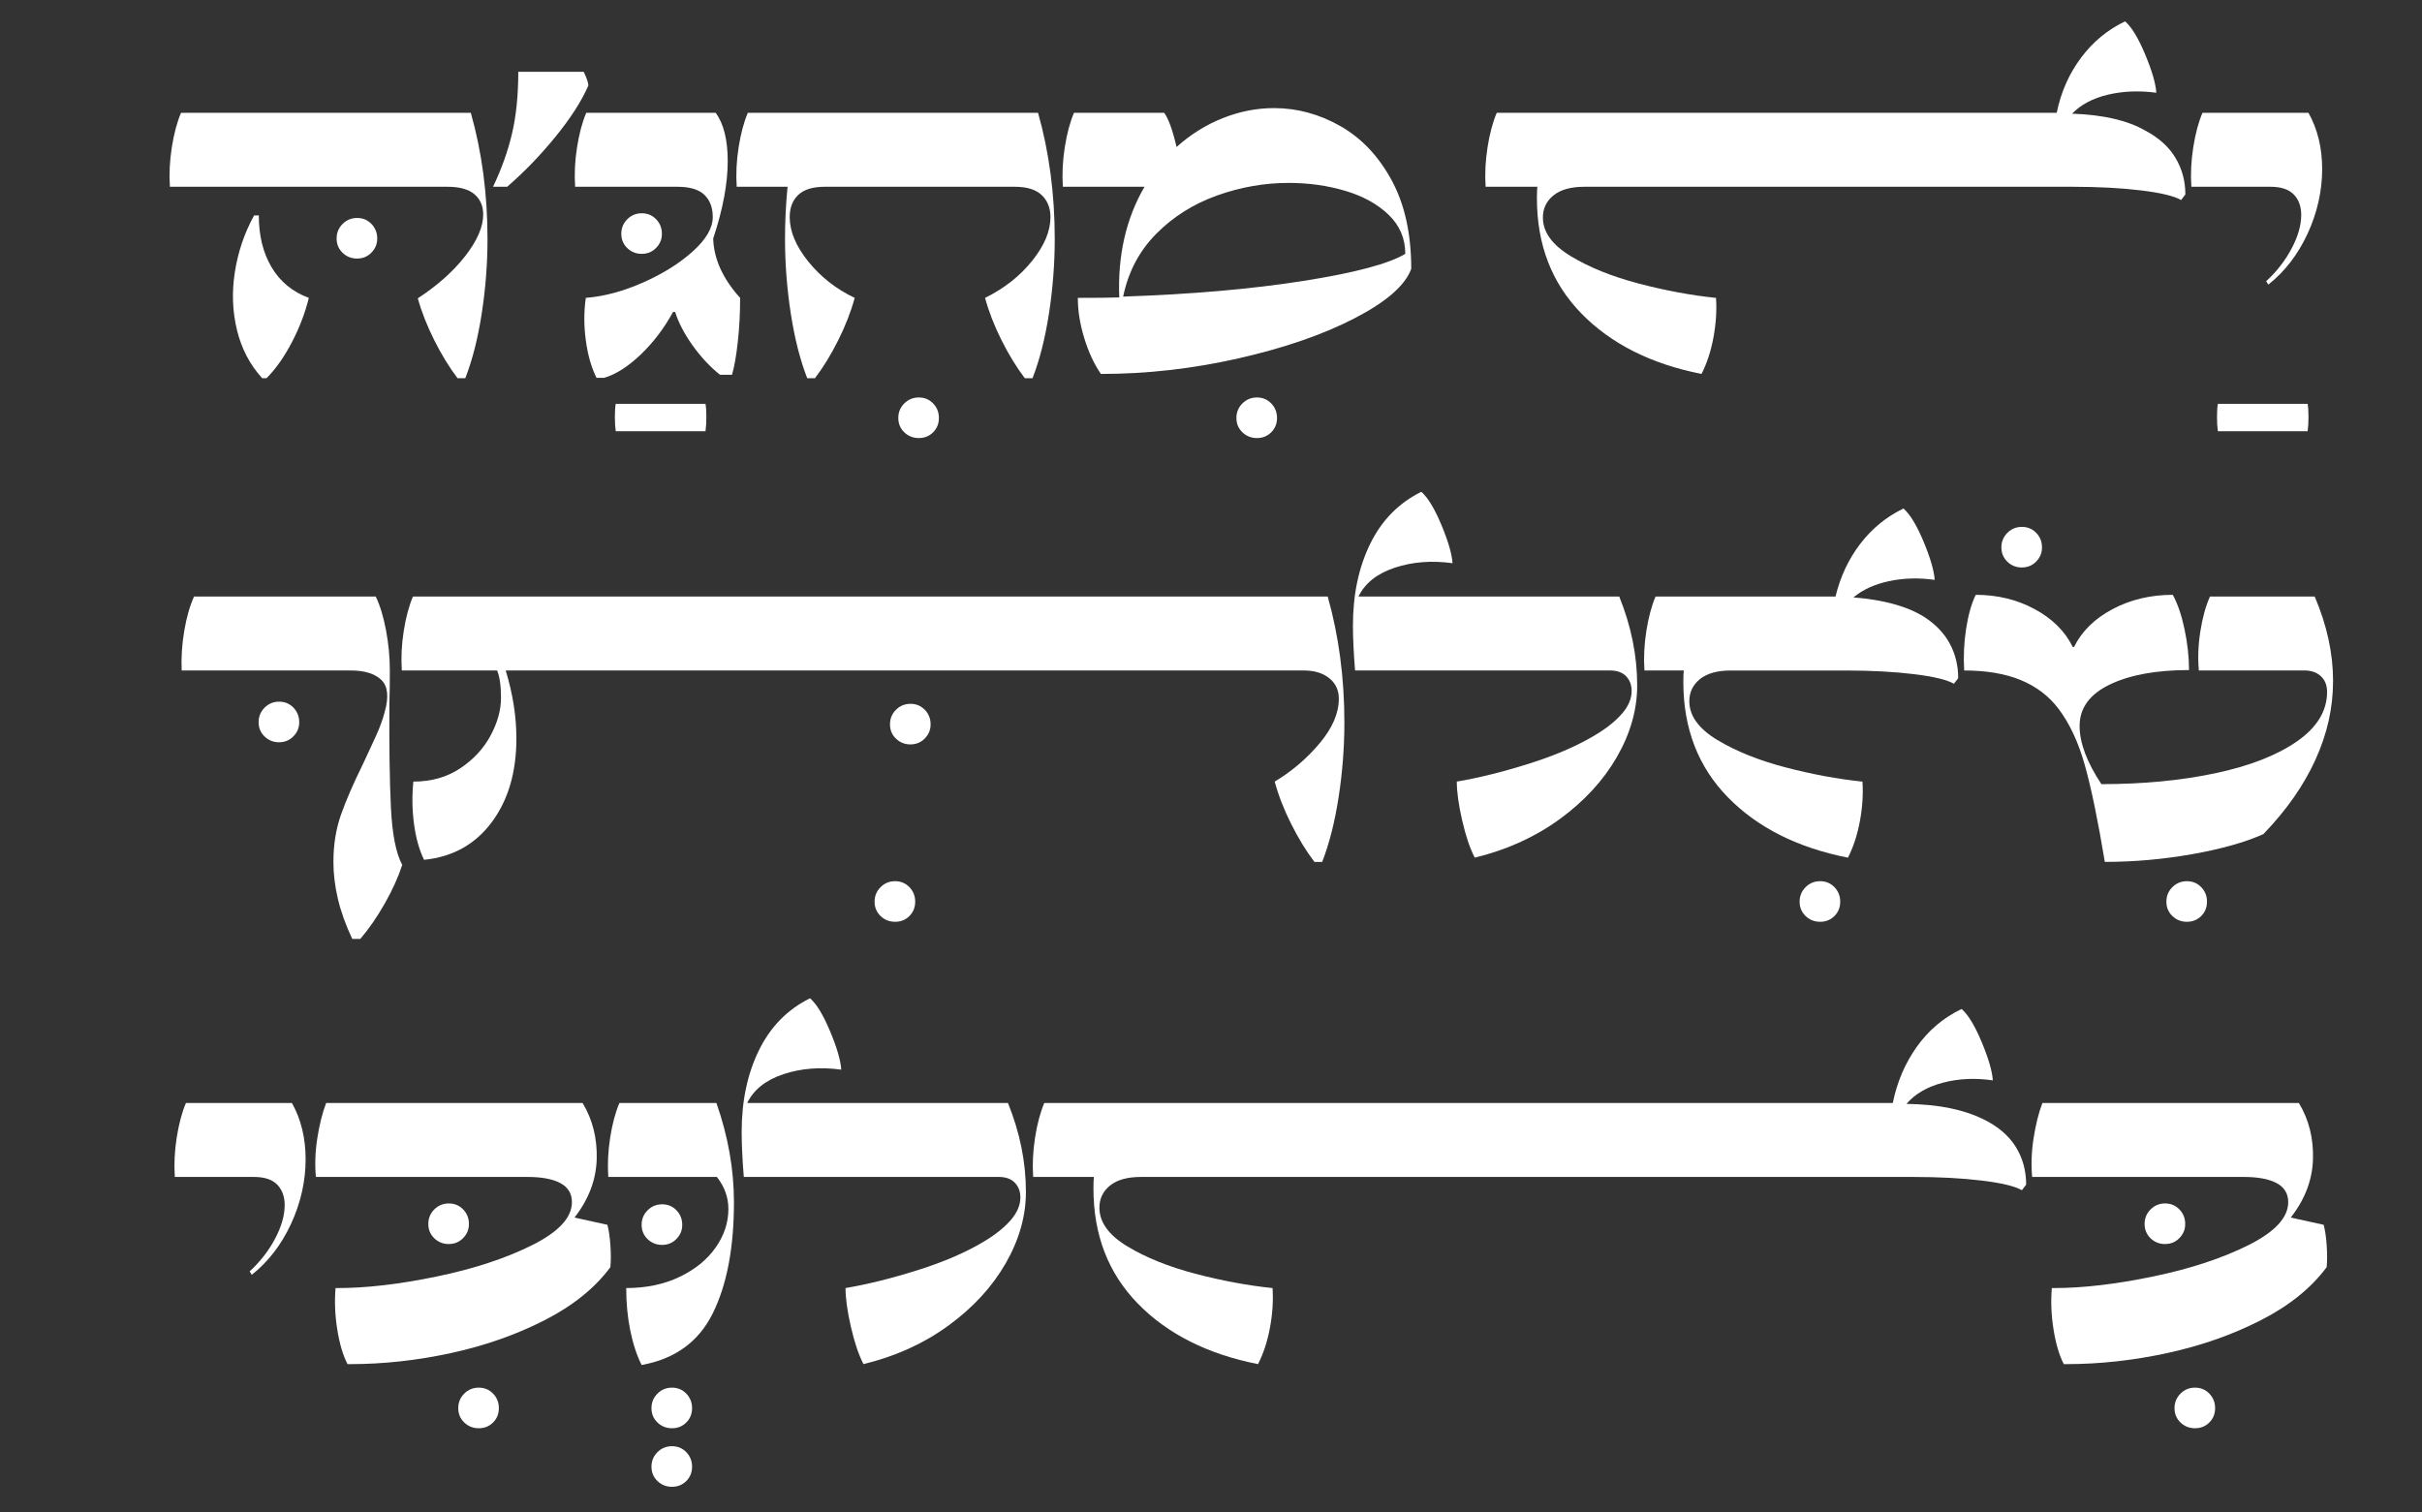 <?xml version="1.0" encoding="UTF-8"?><svg id="Layer_1" xmlns="http://www.w3.org/2000/svg" viewBox="0 0 1523.64 951.37"><rect x="0" y="0" width="1523.64" height="951.37" fill="#333333" stroke="none"/><path d="M175.59,467.04c-3.59,0-6.63-1.21-9.14-3.63-2.51-2.42-3.76-5.42-3.76-9.01s1.25-6.63,3.76-9.14c2.51-2.51,5.55-3.77,9.14-3.77s6.59,1.26,9.01,3.77c2.42,2.51,3.63,5.56,3.63,9.14s-1.21,6.37-3.63,8.87c-2.42,2.51-5.42,3.76-9.01,3.76Z" fill="#fff"/><path d="M221.58,590.74c-4.13-8.79-7.13-17.17-9.01-25.14-1.88-7.98-2.82-15.73-2.82-23.26,0-10.76,1.57-20.61,4.71-29.58,3.13-8.96,7.84-19.81,14.12-32.54,2.51-5.38,5.06-10.89,7.66-16.54,2.6-5.65,4.53-10.89,5.78-15.73,2.69-9.5,1.97-16.22-2.15-20.17-4.13-3.94-10.58-5.92-19.36-5.92h-106.22c-.36-8.07.18-16.36,1.61-24.87,1.43-8.51,3.5-15.73,6.18-21.65h114.29c2.69,5.56,4.84,12.6,6.45,21.11,1.61,8.52,2.42,16.99,2.42,25.41s-.09,15.33-.27,20.17c-.18,27.25.13,49.26.94,66.02.81,16.76,3.18,28.82,7.13,36.17-2.51,7.71-6.19,15.82-11.03,24.34-4.84,8.51-9.95,15.91-15.33,22.19h-5.11Z" fill="#fff"/><path d="M563.09,579.99c-3.59,0-6.63-1.21-9.14-3.63-2.51-2.42-3.76-5.42-3.76-9.01s1.25-6.63,3.76-9.14c2.51-2.51,5.55-3.76,9.14-3.76s6.59,1.25,9.01,3.76c2.42,2.51,3.63,5.55,3.63,9.14s-1.21,6.59-3.63,9.01-5.42,3.63-9.01,3.63Z" fill="#fff"/><path d="M572.78,468.39c-3.59,0-6.63-1.21-9.14-3.63-2.51-2.42-3.76-5.42-3.76-9.01s1.25-6.63,3.76-9.14,5.55-3.76,9.14-3.76,6.59,1.26,9.01,3.76c2.42,2.51,3.63,5.56,3.63,9.14s-1.21,6.37-3.63,8.87c-2.42,2.51-5.42,3.76-9.01,3.76Z" fill="#fff"/><path d="M826.9,542.34c-5.2-6.81-10.08-14.79-14.66-23.93-4.57-9.14-8.03-18.02-10.35-26.62,10.76-6.45,20.17-14.47,28.24-24.07,8.07-9.59,12.1-18.96,12.1-28.1,0-5.38-2.02-9.68-6.05-12.91-4.03-3.23-9.37-4.84-16-4.84h-502.05c4.48,14.7,6.72,28.95,6.72,42.76,0,21.34-5.2,38.95-15.6,52.84-10.4,13.89-24.56,21.74-42.49,23.53-3.05-6.27-5.16-13.8-6.32-22.59-1.17-8.78-1.3-17.66-.4-26.62,11.29,0,21.11-2.78,29.45-8.34,8.34-5.55,14.7-12.41,19.09-20.57,4.39-8.16,6.59-16.09,6.59-23.8s-.81-13.08-2.42-17.21h-59.97c-.54-8.07-.13-16.36,1.21-24.87,1.34-8.51,3.27-15.73,5.78-21.65h575.47c6.99,24.74,10.49,51.19,10.49,79.33,0,15.6-1.21,31.24-3.63,46.92-2.42,15.69-5.87,29.27-10.35,40.74h-4.84Z" fill="#fff"/><path d="M927.74,539.65c-3.05-5.92-5.69-13.76-7.93-23.53-2.24-9.77-3.36-17.88-3.36-24.34,13.8-2.33,28.95-6.09,45.45-11.29,16.49-5.2,30.39-11.2,41.68-18.02,7.17-4.3,12.77-8.78,16.81-13.45,4.03-4.66,6.05-9.41,6.05-14.25,0-3.76-1.17-6.86-3.5-9.28-2.33-2.42-5.74-3.63-10.22-3.63h-160.27c-.9-11.11-1.34-20.53-1.34-28.24,0-19.54,3.63-36.71,10.89-51.5s17.97-25.68,32.13-32.67c4.12,3.59,8.34,10.53,12.64,20.84,4.3,10.31,6.63,18.33,6.99,24.07-13.09-1.79-25.19-.85-36.3,2.82-11.12,3.68-18.74,9.73-22.86,18.15h164.04c7.53,18.65,11.29,37.29,11.29,55.93,0,15.24-4.26,30.25-12.77,45.04-8.52,14.79-20.53,27.83-36.03,39.13-15.51,11.29-33.3,19.36-53.38,24.2Z" fill="#fff"/><path d="M1145.01,579.99c-3.59,0-6.63-1.21-9.14-3.63-2.51-2.42-3.76-5.42-3.76-9.01s1.25-6.63,3.76-9.14c2.51-2.51,5.55-3.76,9.14-3.76s6.59,1.25,9.01,3.76c2.42,2.51,3.63,5.55,3.63,9.14s-1.21,6.59-3.63,9.01-5.42,3.63-9.01,3.63Z" fill="#fff"/><path d="M1162.49,539.65c-31.73-6.27-56.92-18.96-75.56-38.05-18.65-19.09-27.97-43.25-27.97-72.47,0-3.23.09-5.65.27-7.26h-24.74c-.54-8.07-.13-16.36,1.21-24.87,1.34-8.51,3.27-15.73,5.78-21.65h113.21c3.05-12.55,8.24-23.62,15.6-33.21,7.35-9.59,16.4-16.98,27.16-22.18,4.12,3.59,8.34,10.53,12.64,20.84,4.3,10.31,6.63,18.33,6.99,24.07-10.04-1.43-19.63-1.16-28.77.81-9.14,1.97-16.58,5.38-22.32,10.22,9.32.72,17.75,2.11,25.28,4.17,7.53,2.06,13.98,4.8,19.36,8.2,7.17,4.66,12.5,10.26,16,16.81,3.5,6.55,5.24,13.76,5.24,21.65l-2.69,3.5c-4.3-2.51-12.69-4.53-25.14-6.05-12.46-1.52-26.85-2.29-43.16-2.29h-72.07c-8.43,0-14.88,1.79-19.36,5.38-4.48,3.59-6.72,8.25-6.72,13.98,0,9.14,5.87,17.26,17.61,24.34,11.74,7.08,25.99,12.82,42.76,17.21,16.76,4.39,32.94,7.39,48.54,9.01.54,7.89,0,16.18-1.61,24.87-1.61,8.7-4.13,16.36-7.53,22.99Z" fill="#fff"/><path d="M1375.74,579.99c-3.59,0-6.63-1.21-9.14-3.63-2.51-2.42-3.76-5.42-3.76-9.01s1.25-6.63,3.76-9.14c2.51-2.51,5.55-3.76,9.14-3.76s6.59,1.25,9.01,3.76c2.42,2.51,3.63,5.55,3.63,9.14s-1.21,6.59-3.63,9.01-5.42,3.63-9.01,3.63Z" fill="#fff"/><path d="M1271.94,357.06c-3.59,0-6.63-1.21-9.14-3.63-2.51-2.42-3.76-5.42-3.76-9.01s1.25-6.63,3.76-9.14c2.51-2.51,5.55-3.76,9.14-3.76s6.59,1.26,9.01,3.76c2.42,2.51,3.63,5.56,3.63,9.14s-1.21,6.37-3.63,8.87c-2.42,2.51-5.42,3.76-9.01,3.76Z" fill="#fff"/><path d="M1324.11,542.34c-4.3-25.99-8.47-46.21-12.5-60.64-4.03-14.43-9.55-26.31-16.54-35.63-6.1-8.07-14.03-14.12-23.8-18.15-9.77-4.03-21.65-6.05-35.63-6.05-.54-8.78-.13-17.52,1.21-26.22,1.34-8.69,3.36-15.82,6.05-21.38,13.62,0,25.99,3,37.11,9.01,11.11,6.01,19.09,13.94,23.93,23.8h.81c4.84-9.86,12.91-17.79,24.2-23.8,11.29-6,23.93-9.01,37.92-9.01,3.05,5.56,5.51,12.77,7.39,21.65,1.88,8.87,2.82,17.44,2.82,25.68-20.62,0-37.24,3.05-49.88,9.14-12.64,6.1-18.96,14.79-18.96,26.08,0,10.58,4.57,22.77,13.71,36.57,26.17,0,50.06-2.29,71.66-6.86,21.6-4.57,38.72-11.25,51.36-20.03,12.64-8.78,18.96-19.18,18.96-31.19,0-4.12-1.3-7.4-3.9-9.82-2.6-2.42-6.05-3.63-10.35-3.63h-66.42c-.72-7.89-.4-16.09.94-24.61,1.34-8.51,3.36-15.82,6.05-21.92h65.88c7.71,18.11,11.56,35.76,11.56,52.97s-3.68,33.39-11.03,49.61c-7.35,16.23-18.29,31.87-32.81,46.92-11.66,5.2-26.62,9.41-44.91,12.64-18.29,3.23-36.57,4.84-54.86,4.84Z" fill="#fff"/><path d="M224.66,162.69c-3.59,0-6.63-1.21-9.14-3.63-2.51-2.42-3.76-5.42-3.76-9.01s1.25-6.63,3.76-9.14,5.55-3.76,9.14-3.76,6.59,1.26,9.01,3.76c2.42,2.51,3.63,5.56,3.63,9.14s-1.21,6.37-3.63,8.87c-2.42,2.51-5.42,3.76-9.01,3.76Z" fill="#fff"/><path d="M287.85,237.98c-5.2-6.81-10.08-14.79-14.66-23.93-4.57-9.14-8.03-17.92-10.35-26.35,12.37-8.07,22.32-16.94,29.85-26.62,7.53-9.68,11.29-18.37,11.29-26.08,0-5.38-1.84-9.63-5.51-12.77-3.68-3.13-9.28-4.71-16.81-4.71H106.88c-.54-8.07-.13-16.36,1.21-24.87,1.34-8.51,3.27-15.73,5.78-21.65h182.32c6.99,24.74,10.49,51.19,10.49,79.33,0,15.6-1.21,31.24-3.63,46.92-2.42,15.69-5.87,29.27-10.35,40.74h-4.84ZM164.96,237.98c-7.71-8.42-13-18.51-15.87-30.25-2.87-11.74-3.32-23.93-1.34-36.57,1.97-12.64,6-24.51,12.1-35.63h2.96c0,12.73,2.69,23.62,8.07,32.67,5.38,9.05,13.18,15.46,23.4,19.23-2.33,9.5-5.92,18.87-10.76,28.1-4.84,9.24-10.13,16.72-15.87,22.45h-2.69Z" fill="#fff"/><path d="M310.17,117.51c5.38-11.29,9.37-22.5,11.97-33.61,2.6-11.11,3.9-24.02,3.9-38.72h41.14c1.79,3.59,2.78,6.45,2.96,8.61-4.3,9.86-11.21,20.62-20.71,32.27-9.5,11.66-19.63,22.14-30.39,31.46h-8.87Z" fill="#fff"/><path d="M387.35,271.33c-.36-2.51-.54-5.51-.54-9.01s.18-6.23.54-8.2h56.47c.36,1.97.54,4.71.54,8.2s-.18,6.5-.54,9.01h-56.47Z" fill="#fff"/><path d="M403.75,159.73c-3.59,0-6.63-1.21-9.14-3.63-2.51-2.42-3.76-5.42-3.76-9.01s1.25-6.63,3.76-9.14,5.55-3.76,9.14-3.76,6.59,1.26,9.01,3.76c2.42,2.51,3.63,5.56,3.63,9.14s-1.21,6.37-3.63,8.87c-2.42,2.51-5.42,3.76-9.01,3.76Z" fill="#fff"/><path d="M375.25,237.71c-3.23-6.45-5.47-14.29-6.72-23.53-1.26-9.23-1.26-18.15,0-26.76,11.47-.9,23.48-4.12,36.03-9.68,12.55-5.55,22.99-12.1,31.33-19.63s12.5-14.7,12.5-21.51c0-5.92-1.75-10.58-5.24-13.98-3.5-3.4-9.19-5.11-17.08-5.11h-64.27c-.54-8.07-.13-16.36,1.21-24.87,1.34-8.51,3.27-15.73,5.78-21.65h81.48c5.02,6.99,7.53,17.12,7.53,30.39,0,14.16-3.05,30.39-9.14,48.67.18,6.45,1.7,12.82,4.57,19.09,2.87,6.28,6.99,12.37,12.37,18.29,0,9.68-.5,18.96-1.48,27.83-.99,8.87-2.2,15.73-3.63,20.57h-7.53c-6.28-5.02-12.01-11.16-17.21-18.42-5.2-7.26-8.87-14.29-11.03-21.11h-1.34c-5.56,10.22-12.33,19.14-20.3,26.76-7.98,7.62-15.64,12.5-22.99,14.66h-4.84Z" fill="#fff"/><path d="M578.01,275.63c-3.59,0-6.63-1.21-9.14-3.63-2.51-2.42-3.76-5.42-3.76-9.01s1.25-6.63,3.76-9.14c2.51-2.51,5.55-3.76,9.14-3.76s6.59,1.25,9.01,3.76c2.42,2.51,3.63,5.55,3.63,9.14s-1.21,6.59-3.63,9.01c-2.42,2.42-5.42,3.63-9.01,3.63Z" fill="#fff"/><path d="M507.82,237.98c-4.48-11.47-7.93-25.05-10.35-40.74-2.42-15.69-3.63-31.33-3.63-46.92,0-11.11.54-22.05,1.61-32.81h-32c-.54-8.07-.13-16.36,1.21-24.87,1.34-8.51,3.27-15.73,5.78-21.65h182.59c6.99,24.74,10.49,51.19,10.49,79.33,0,15.6-1.21,31.24-3.63,46.92-2.42,15.69-5.87,29.27-10.35,40.74h-4.84c-5.2-6.81-10.08-14.79-14.66-23.93-4.57-9.14-8.02-18.02-10.35-26.62,12.01-5.92,21.87-13.67,29.58-23.26,7.71-9.59,11.56-18.78,11.56-27.56,0-5.74-1.84-10.35-5.51-13.85-3.68-3.5-9.28-5.24-16.81-5.24h-119.67c-7.53,0-13.09,1.71-16.67,5.11-3.59,3.41-5.38,8.07-5.38,13.98,0,8.97,3.9,18.29,11.7,27.97s17.52,17.3,29.18,22.86c-2.33,8.6-5.78,17.48-10.35,26.62-4.57,9.14-9.46,17.12-14.66,23.93h-4.84Z" fill="#fff"/><path d="M790.71,275.63c-3.59,0-6.63-1.21-9.14-3.63-2.51-2.42-3.76-5.42-3.76-9.01s1.25-6.63,3.76-9.14c2.51-2.51,5.55-3.76,9.14-3.76s6.59,1.25,9.01,3.76c2.42,2.51,3.63,5.55,3.63,9.14s-1.21,6.59-3.63,9.01c-2.42,2.42-5.42,3.63-9.01,3.63Z" fill="#fff"/><path d="M692.56,235.29c-4.3-6.27-7.8-13.8-10.49-22.59-2.69-8.78-4.03-17.21-4.03-25.28,11.65,0,20.34-.09,26.08-.27-1.08-26.35,4.21-49.57,15.87-69.65h-51.36c-.54-8.07-.13-16.36,1.21-24.87,1.34-8.51,3.27-15.73,5.78-21.65h56.74c2.69,3.59,5.29,10.76,7.8,21.51,8.78-7.89,18.46-13.94,29.04-18.15,10.58-4.21,21.33-6.32,32.27-6.32,14.52,0,28.41,3.76,41.68,11.29,13.27,7.53,24.02,18.87,32.27,34.02,8.24,15.15,12.37,33.75,12.37,55.8-3.76,10.4-15.6,20.75-35.5,31.06-19.9,10.31-44.28,18.74-73.14,25.28-28.87,6.55-57.73,9.82-86.59,9.82ZM706.55,186.62c42.84-1.43,80.54-4.71,113.08-9.82s54-10.8,64.4-17.08c0-9.68-3.5-17.88-10.49-24.6-6.99-6.72-16.09-11.74-27.29-15.06-11.21-3.32-23.08-4.97-35.63-4.97-15.24,0-30.25,2.65-45.04,7.93-14.79,5.29-27.52,13.31-38.19,24.07-10.67,10.76-17.61,23.93-20.84,39.53Z" fill="#fff"/><path d="M1070.38,235.29c-31.73-6.27-56.92-18.96-75.56-38.05-18.65-19.09-27.97-43.25-27.97-72.47,0-3.23.09-5.65.27-7.26h-32.54c-.54-8.07-.13-16.36,1.21-24.87,1.34-8.51,3.27-15.73,5.78-21.65h352.27c2.69-13.08,7.8-24.65,15.33-34.69,7.53-10.04,16.76-17.66,27.7-22.86,4.12,3.59,8.34,10.53,12.64,20.84,4.3,10.31,6.63,18.33,6.99,24.07-10.76-1.43-20.89-1.03-30.39,1.21-9.5,2.24-17.03,6.23-22.59,11.97,10.04.36,18.87,1.44,26.49,3.23,7.62,1.79,14.21,4.3,19.76,7.53,8.42,4.48,14.7,10.18,18.82,17.08,4.12,6.9,6.19,14.57,6.19,22.99l-2.69,3.5c-4.3-2.51-12.68-4.53-25.14-6.05-12.46-1.52-26.85-2.29-43.16-2.29h-307.1c-8.43,0-14.88,1.79-19.36,5.38-4.48,3.59-6.72,8.25-6.72,13.98,0,9.14,5.87,17.26,17.61,24.34,11.74,7.08,25.99,12.82,42.76,17.21,16.76,4.4,32.94,7.4,48.54,9.01.54,7.89,0,16.18-1.61,24.87-1.61,8.7-4.13,16.36-7.53,22.99Z" fill="#fff"/><path d="M1395.22,271.33c-.36-2.51-.54-5.51-.54-9.01s.18-6.23.54-8.2h56.47c.36,1.97.54,4.71.54,8.2s-.18,6.5-.54,9.01h-56.47Z" fill="#fff"/><path d="M1425.61,176.94c6.63-6.09,11.97-12.95,16-20.57,4.03-7.62,6.05-14.66,6.05-21.11,0-5.38-1.57-9.68-4.71-12.91-3.14-3.23-8.03-4.84-14.66-4.84h-49.75c-.54-8.07-.13-16.36,1.21-24.87,1.34-8.51,3.27-15.73,5.78-21.65h66.69c5.74,10.22,8.61,22.05,8.61,35.5s-3.05,27.29-9.14,40.47c-6.1,13.18-14.34,23.89-24.74,32.13l-1.34-2.15Z" fill="#fff"/><path d="M157.04,799.97c6.63-6.09,11.97-12.95,16-20.57,4.03-7.62,6.05-14.66,6.05-21.11,0-5.38-1.57-9.68-4.71-12.91-3.14-3.23-8.03-4.84-14.66-4.84h-49.75c-.54-8.07-.13-16.36,1.21-24.87,1.34-8.51,3.27-15.73,5.78-21.65h66.69c5.74,10.22,8.61,22.05,8.61,35.5s-3.05,27.29-9.14,40.47c-6.1,13.18-14.34,23.89-24.74,32.13l-1.34-2.15Z" fill="#fff"/><path d="M301.18,898.66c-3.59,0-6.63-1.21-9.14-3.63-2.51-2.42-3.76-5.42-3.76-9.01s1.25-6.63,3.76-9.14c2.51-2.51,5.55-3.76,9.14-3.76s6.59,1.25,9.01,3.76c2.42,2.51,3.63,5.55,3.63,9.14s-1.21,6.59-3.63,9.01-5.42,3.63-9.01,3.63Z" fill="#fff"/><path d="M282.35,782.76c-3.59,0-6.63-1.21-9.14-3.63-2.51-2.42-3.76-5.42-3.76-9.01s1.25-6.63,3.76-9.14,5.55-3.76,9.14-3.76,6.59,1.26,9.01,3.76c2.42,2.51,3.63,5.56,3.63,9.14s-1.21,6.37-3.63,8.87c-2.42,2.51-5.42,3.76-9.01,3.76Z" fill="#fff"/><path d="M218.62,858.32c-2.87-5.55-5.02-12.82-6.45-21.78-1.44-8.96-1.79-17.66-1.08-26.08h1.34c18.11,0,38.86-2.42,62.25-7.26,23.39-4.84,43.43-11.43,60.1-19.76,16.67-8.34,25.01-17.34,25.01-27.03,0-5.38-2.42-9.37-7.26-11.97-4.84-2.6-11.74-3.9-20.71-3.9h-133.11c-.72-7.89-.4-16.09.94-24.6,1.34-8.51,3.18-15.82,5.51-21.92h161.35c6.27,10.4,9.23,22.14,8.87,35.23-.36,13.09-5.02,25.37-13.98,36.84l20.71,4.57c.9,3.41,1.52,7.66,1.88,12.77.36,5.11.36,9.73,0,13.85-9.68,13.09-23.44,24.2-41.28,33.34-17.84,9.14-37.47,16.05-58.89,20.71-21.42,4.66-42.62,6.99-63.6,6.99h-1.61Z" fill="#fff"/><path d="M422.73,898.66c-3.59,0-6.63-1.21-9.14-3.63-2.51-2.42-3.76-5.42-3.76-9.01s1.25-6.63,3.76-9.14c2.51-2.51,5.55-3.76,9.14-3.76s6.59,1.25,9.01,3.76c2.42,2.51,3.63,5.55,3.63,9.14s-1.21,6.59-3.63,9.01-5.42,3.63-9.01,3.63ZM422.73,935.5c-3.59,0-6.63-1.21-9.14-3.63-2.51-2.42-3.76-5.42-3.76-9.01s1.25-6.63,3.76-9.14c2.51-2.51,5.55-3.76,9.14-3.76s6.59,1.25,9.01,3.76c2.42,2.51,3.63,5.55,3.63,9.14s-1.21,6.59-3.63,9.01-5.42,3.63-9.01,3.63Z" fill="#fff"/><path d="M416.54,783.3c-3.59,0-6.63-1.21-9.14-3.63-2.51-2.42-3.76-5.42-3.76-9.01s1.25-6.63,3.76-9.14,5.55-3.76,9.14-3.76,6.59,1.26,9.01,3.76c2.42,2.51,3.63,5.56,3.63,9.14s-1.21,6.37-3.63,8.87c-2.42,2.51-5.42,3.76-9.01,3.76Z" fill="#fff"/><path d="M403.63,858.86c-3.05-6.09-5.42-13.31-7.13-21.65-1.71-8.34-2.55-17.25-2.55-26.76,12.55,0,23.71-2.33,33.48-6.99,9.77-4.66,17.34-10.8,22.72-18.42,5.38-7.62,8.07-15.73,8.07-24.34,0-7.35-2.42-14.07-7.26-20.17h-68.3c-.54-8.07-.13-16.36,1.21-24.87,1.34-8.51,3.27-15.73,5.78-21.65h61.04c7.35,20.97,11.03,41.77,11.03,62.39,0,28.69-4.44,51.99-13.31,69.92-8.87,17.93-23.8,28.77-44.77,32.54Z" fill="#fff"/><path d="M543.2,858.32c-3.05-5.92-5.69-13.76-7.93-23.53-2.24-9.77-3.36-17.88-3.36-24.34,13.8-2.33,28.95-6.09,45.45-11.29,16.49-5.2,30.39-11.2,41.68-18.02,7.17-4.3,12.77-8.78,16.81-13.45,4.03-4.66,6.05-9.41,6.05-14.25,0-3.76-1.17-6.86-3.5-9.28-2.33-2.42-5.74-3.63-10.22-3.63h-160.27c-.9-11.11-1.34-20.53-1.34-28.24,0-19.54,3.63-36.71,10.89-51.5s17.97-25.68,32.13-32.67c4.12,3.59,8.34,10.53,12.64,20.84,4.3,10.31,6.63,18.33,6.99,24.07-13.09-1.79-25.19-.85-36.3,2.82-11.12,3.68-18.74,9.73-22.86,18.15h164.04c7.53,18.65,11.29,37.29,11.29,55.93,0,15.24-4.26,30.25-12.77,45.04-8.52,14.79-20.53,27.83-36.03,39.13-15.51,11.29-33.3,19.36-53.38,24.2Z" fill="#fff"/><path d="M791.4,858.32c-31.73-6.27-56.92-18.96-75.56-38.05-18.65-19.09-27.97-43.25-27.97-72.47,0-3.23.09-5.65.27-7.26h-38.19c-.54-8.07-.13-16.36,1.21-24.87,1.34-8.51,3.27-15.73,5.78-21.65h533.79c2.69-13.27,7.75-25.1,15.19-35.5,7.44-10.4,16.81-18.29,28.1-23.66,4.12,3.59,8.34,10.53,12.64,20.84,4.3,10.31,6.63,18.33,6.99,24.07-11.12-1.61-21.61-1.12-31.46,1.48-9.86,2.6-17.48,7.04-22.86,13.31,10.4.18,19.5,1.08,27.29,2.69,7.8,1.61,14.66,3.86,20.57,6.72,9.32,4.48,16.22,10.26,20.71,17.34,4.48,7.08,6.72,15.11,6.72,24.07l-2.69,3.5c-4.3-2.51-12.69-4.53-25.14-6.05-12.46-1.52-26.85-2.29-43.16-2.29h-485.92c-8.43,0-14.88,1.79-19.36,5.38-4.48,3.59-6.72,8.25-6.72,13.98,0,9.14,5.87,17.26,17.61,24.34,11.74,7.08,25.99,12.82,42.76,17.21,16.76,4.4,32.94,7.4,48.54,9.01.54,7.89,0,16.18-1.61,24.87-1.61,8.7-4.13,16.36-7.53,22.99Z" fill="#fff"/><path d="M1380.85,898.66c-3.59,0-6.63-1.21-9.14-3.63-2.51-2.42-3.76-5.42-3.76-9.01s1.25-6.63,3.76-9.14c2.51-2.51,5.55-3.76,9.14-3.76s6.59,1.25,9.01,3.76c2.42,2.51,3.63,5.55,3.63,9.14s-1.21,6.59-3.63,9.01-5.42,3.63-9.01,3.63Z" fill="#fff"/><path d="M1362.03,782.76c-3.59,0-6.63-1.21-9.14-3.63-2.51-2.42-3.76-5.42-3.76-9.01s1.25-6.63,3.76-9.14,5.55-3.76,9.14-3.76,6.59,1.26,9.01,3.76c2.42,2.51,3.63,5.56,3.63,9.14s-1.21,6.37-3.63,8.87c-2.42,2.51-5.42,3.76-9.01,3.76Z" fill="#fff"/><path d="M1298.3,858.32c-2.87-5.55-5.02-12.82-6.45-21.78-1.44-8.96-1.79-17.66-1.08-26.08h1.34c18.11,0,38.86-2.42,62.25-7.26,23.39-4.84,43.43-11.43,60.1-19.76,16.67-8.34,25.01-17.34,25.01-27.03,0-5.38-2.42-9.37-7.26-11.97-4.84-2.6-11.74-3.9-20.71-3.9h-133.11c-.72-7.89-.4-16.09.94-24.6,1.34-8.51,3.18-15.82,5.51-21.92h161.35c6.27,10.4,9.23,22.14,8.87,35.23-.36,13.09-5.02,25.37-13.98,36.84l20.71,4.57c.9,3.41,1.52,7.66,1.88,12.77.36,5.11.36,9.73,0,13.85-9.68,13.09-23.44,24.2-41.28,33.34-17.84,9.14-37.47,16.05-58.89,20.71-21.42,4.66-42.62,6.99-63.6,6.99h-1.61Z" fill="#fff"/></svg>